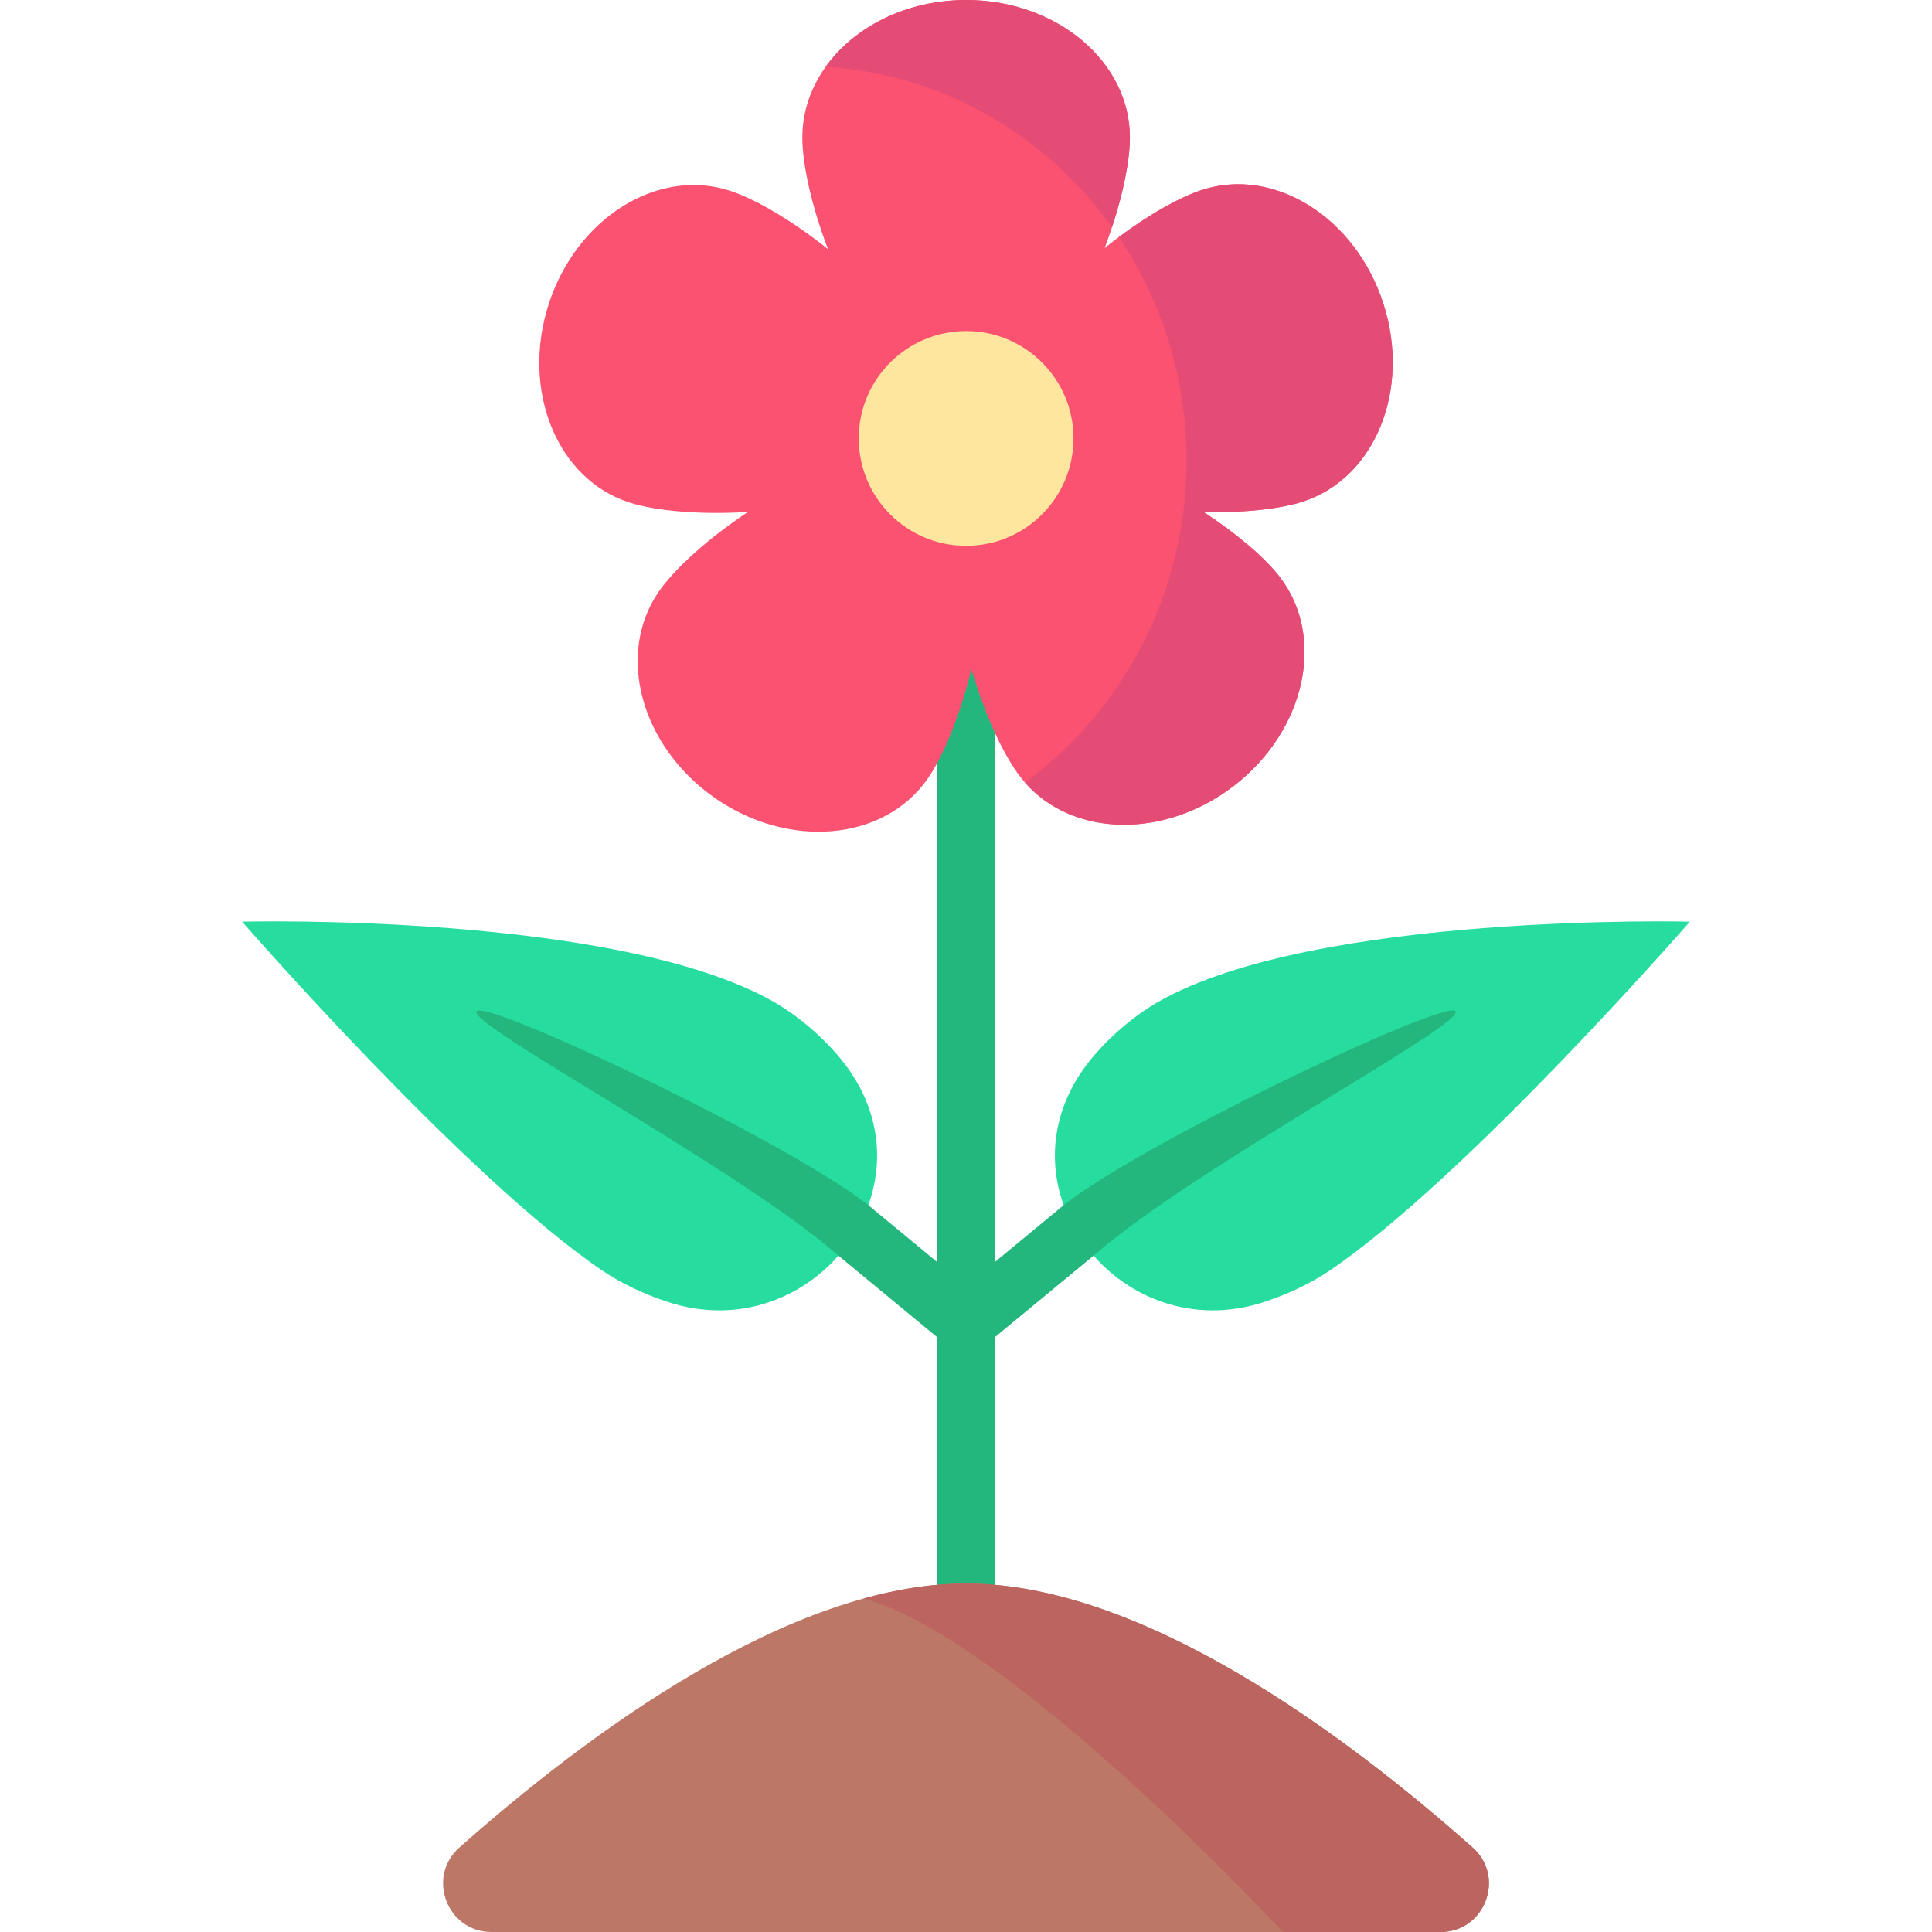 <?xml version="1.0" encoding="iso-8859-1"?>
<!-- Generator: Adobe Illustrator 19.0.0, SVG Export Plug-In . SVG Version: 6.00 Build 0)  -->
<svg version="1.1" id="Capa_1" xmlns="http://www.w3.org/2000/svg" xmlns:xlink="http://www.w3.org/1999/xlink" x="0px" y="0px"
	 viewBox="0 0 512 512" style="enable-background:new 0 0 512 512;" xml:space="preserve">
<g>
	<path style="fill:#26DD9F;" d="M447.835,244.253c0,0-99.066-2.509-140.788,21.186c-6.446,3.661-12.992,9.289-17.738,15.03
		c-27.196,32.899,7.128,77.482,45.967,64.478c6.113-2.047,11.979-4.758,17.179-8.282
		C388.64,312.142,447.835,244.253,447.835,244.253z"/>
	<path style="fill:#26DD9F;" d="M64.165,244.253c0,0,99.066-2.509,140.788,21.186c6.446,3.661,12.992,9.289,17.738,15.03
		c27.196,32.899-7.128,77.482-45.967,64.478c-6.113-2.047-11.979-4.758-17.179-8.282C123.36,312.142,64.165,244.253,64.165,244.253z
		"/>
</g>
<path style="fill:#23B77E;" d="M385.762,268.033c-1.824-3.83-86.724,36.381-105.441,52.645L263.68,334.42V79.73
	c0-4.242-3.438-7.68-7.68-7.68s-7.68,3.439-7.68,7.68v254.69l-16.641-13.742c-18.717-16.265-103.618-56.476-105.441-52.645
	c-1.825,3.829,69.213,41.481,95.434,64.299c0.05,0.044,0.101,0.087,0.152,0.129l26.496,21.88v107.101c0,4.242,3.438,7.68,7.68,7.68
	s7.68-3.439,7.68-7.68V354.34l26.496-21.88c0.051-0.042,0.102-0.085,0.152-0.129C316.549,309.513,387.587,271.862,385.762,268.033z"
	/>
<path style="fill:#BD7766;" d="M381.74,512c11.788,0,17.328-14.569,8.514-22.395c-33.675-29.9-87.437-69.886-134.188-69.961v-0.001
	c-0.022,0-0.044,0.001-0.066,0.001c-0.022,0-0.044-0.001-0.066-0.001v0.001c-46.751,0.075-100.513,40.061-134.188,69.961
	c-8.815,7.826-3.274,22.395,8.514,22.395H381.74z"/>
<path style="fill:#BC6560;" d="M390.254,489.604c-33.675-29.9-87.437-69.886-134.188-69.961v-0.001
	c-0.022,0-0.044,0.001-0.066,0.001s-0.044-0.001-0.066-0.001v0.001c-8.832,0.014-17.915,1.454-27.065,3.98
	C268.221,434.488,339.964,512,339.964,512h41.776C393.528,512,399.068,497.431,390.254,489.604z"/>
<path style="fill:#FC5271;" d="M345.305,132.911c19.143-6.204,28.67-29.719,21.28-52.523s-28.899-36.261-48.042-30.057
	c-6.801,2.204-16.479,7.921-25.801,15.397c4.238-11.173,6.692-22.142,6.692-29.291C299.433,16.313,280.001,0,256.029,0
	c-23.971,0-43.404,16.313-43.404,36.436c0,7.216,2.5,18.326,6.811,29.607c-9.425-7.552-19.239-13.327-26.11-15.532
	c-19.161-6.149-40.631,7.37-47.955,30.196s2.271,46.313,21.431,52.462c7.088,2.274,18.932,3.28,31.414,2.492
	c-10.421,6.915-19.251,14.873-23.523,20.968c-11.551,16.477-5.003,40.99,14.626,54.75s44.905,11.558,56.456-4.92
	c4.257-6.072,8.706-17.028,11.653-29.128c3.497,11.952,8.443,22.694,12.973,28.565c12.293,15.932,37.643,16.976,56.622,2.333
	c18.979-14.644,24.399-39.43,12.107-55.362c-3.922-5.083-11.296-11.397-20.132-17.164
	C329.546,135.935,339.197,134.89,345.305,132.911z"/>
<g>
	<path style="fill:#E54C75;" d="M294.69,60.217c3.029-9.185,4.743-17.815,4.743-23.781C299.433,16.313,280.001,0,256.029,0
		c-15.809,0-29.64,7.097-37.229,17.701C249.939,19.632,277.3,35.924,294.69,60.217z"/>
	<path style="fill:#E54C75;" d="M345.305,132.911c19.143-6.204,28.67-29.719,21.28-52.523s-28.899-36.261-48.042-30.057
		c-5.89,1.909-13.938,6.456-22.044,12.495c11.308,16.85,17.934,37.27,17.934,59.281c0,35.173-16.906,66.291-42.827,85.254
		c12.684,14.517,37.039,15.049,55.418,0.868c18.979-14.644,24.399-39.43,12.107-55.362c-3.922-5.083-11.296-11.397-20.132-17.164
		C329.546,135.935,339.197,134.89,345.305,132.911z"/>
</g>
<circle style="fill:#FFE69F;" cx="256.03" cy="116.19" r="28.454"/>
<g>
</g>
<g>
</g>
<g>
</g>
<g>
</g>
<g>
</g>
<g>
</g>
<g>
</g>
<g>
</g>
<g>
</g>
<g>
</g>
<g>
</g>
<g>
</g>
<g>
</g>
<g>
</g>
<g>
</g>
</svg>
